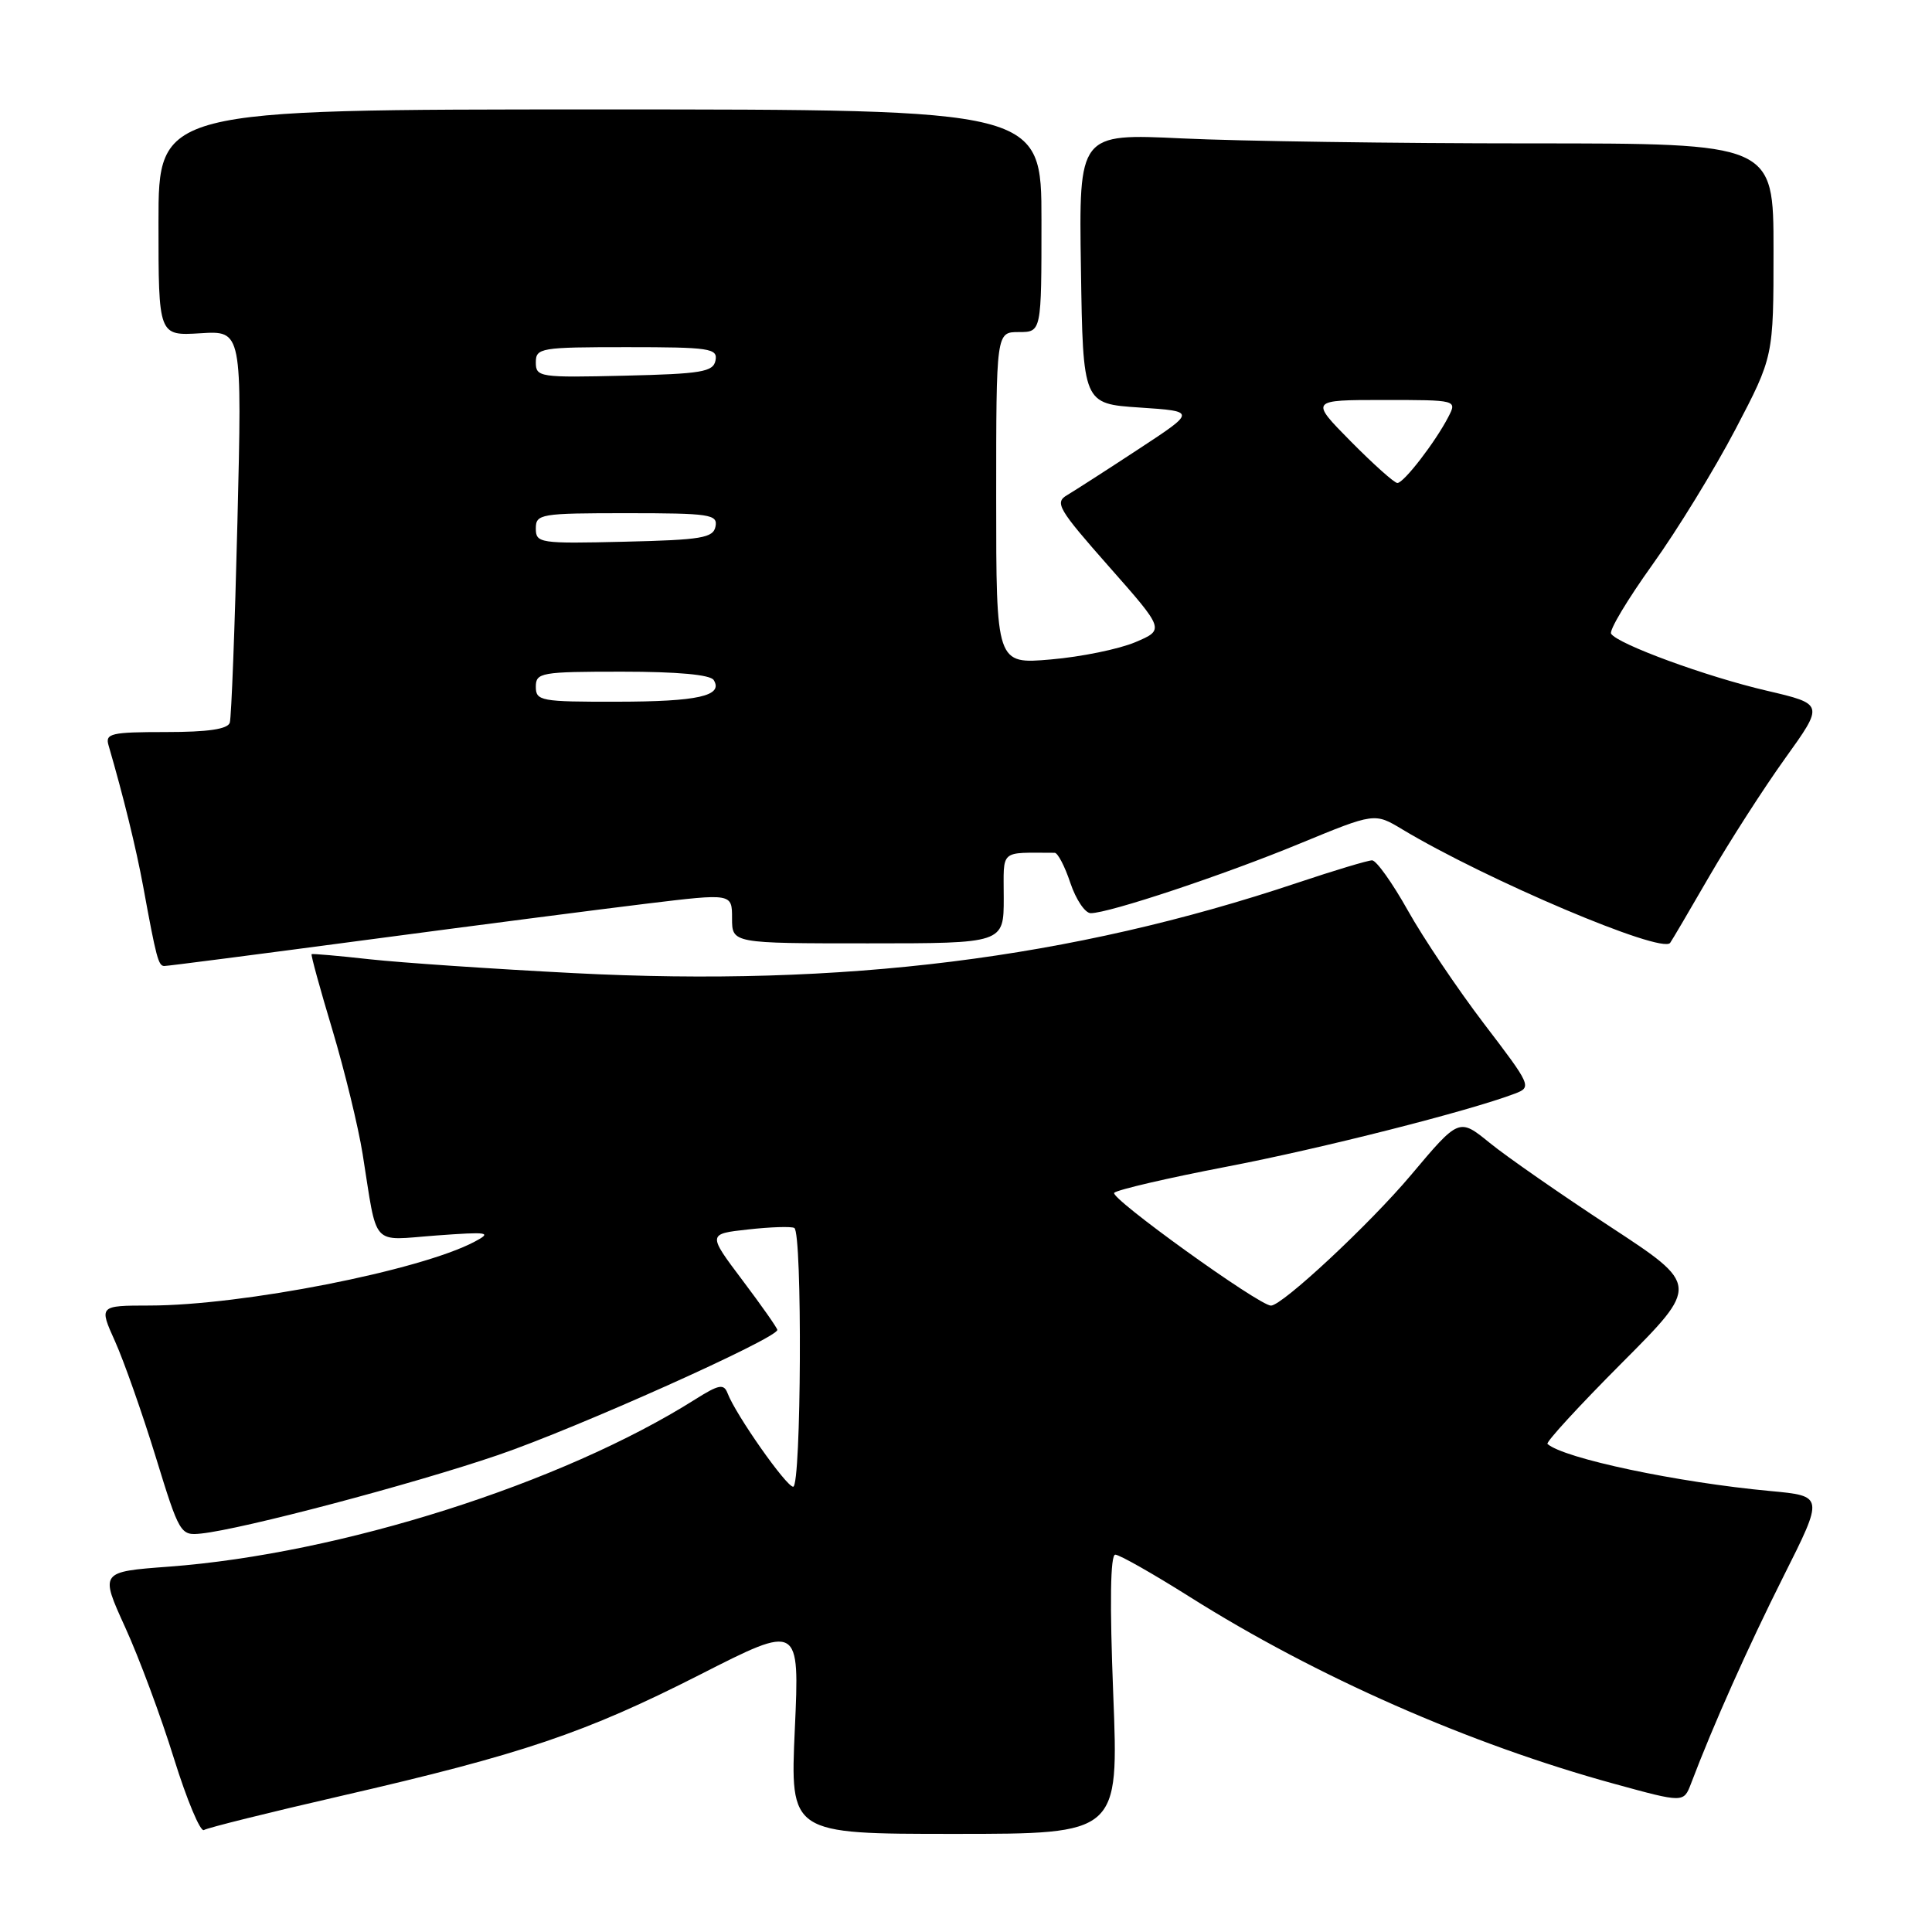 <?xml version="1.0" encoding="UTF-8" standalone="no"?>
<!DOCTYPE svg PUBLIC "-//W3C//DTD SVG 1.1//EN" "http://www.w3.org/Graphics/SVG/1.1/DTD/svg11.dtd" >
<svg xmlns="http://www.w3.org/2000/svg" xmlns:xlink="http://www.w3.org/1999/xlink" version="1.1" viewBox="0 0 256 256">
 <g >
 <path fill="currentColor"
d=" M 45.19 237.97 C 69.27 232.43 77.51 229.64 92.73 221.91 C 105.95 215.18 105.95 215.18 105.32 229.09 C 104.69 243.00 104.69 243.00 126.47 243.00 C 148.24 243.00 148.24 243.00 147.51 224.50 C 147.03 212.34 147.13 206.00 147.78 206.00 C 148.33 206.00 152.77 208.52 157.64 211.59 C 174.40 222.16 194.70 231.10 213.88 236.36 C 223.09 238.89 223.09 238.89 224.07 236.33 C 227.04 228.50 231.61 218.27 236.33 208.86 C 241.67 198.23 241.67 198.23 234.59 197.57 C 222.27 196.43 207.21 193.25 205.05 191.33 C 204.80 191.11 209.23 186.29 214.89 180.61 C 225.18 170.29 225.18 170.29 213.34 162.53 C 206.83 158.26 199.66 153.28 197.41 151.45 C 193.33 148.13 193.33 148.13 186.97 155.69 C 181.52 162.17 169.91 173.00 168.41 173.00 C 166.84 173.00 146.94 158.68 147.64 158.05 C 148.11 157.63 154.80 156.08 162.50 154.60 C 175.08 152.19 194.62 147.23 200.73 144.91 C 202.99 144.05 202.90 143.85 196.64 135.65 C 193.13 131.04 188.58 124.28 186.54 120.63 C 184.50 116.99 182.37 114.00 181.81 114.00 C 181.25 114.00 176.80 115.34 171.93 116.97 C 141.95 127.02 111.73 130.79 76.00 128.94 C 65.28 128.39 53.12 127.56 49.00 127.11 C 44.88 126.65 41.40 126.35 41.29 126.43 C 41.17 126.52 42.41 131.03 44.04 136.45 C 45.66 141.87 47.47 149.28 48.05 152.91 C 50.06 165.50 49.03 164.36 57.80 163.71 C 64.76 163.20 65.25 163.28 62.89 164.53 C 55.70 168.35 32.12 172.98 19.81 172.99 C 13.11 173.00 13.11 173.00 15.25 177.75 C 16.42 180.36 18.84 187.22 20.62 193.00 C 23.78 203.29 23.91 203.49 26.67 203.20 C 32.17 202.62 54.65 196.68 66.00 192.80 C 76.36 189.27 103.00 177.33 103.00 176.22 C 103.00 175.98 100.92 173.01 98.38 169.64 C 93.76 163.50 93.76 163.50 99.13 162.91 C 102.08 162.58 104.84 162.49 105.25 162.71 C 106.33 163.30 106.18 197.00 105.10 197.00 C 104.19 197.00 97.50 187.48 96.41 184.62 C 95.91 183.32 95.27 183.44 92.11 185.43 C 74.46 196.57 45.15 205.89 22.37 207.59 C 13.24 208.27 13.24 208.27 16.58 215.61 C 18.42 219.64 21.33 227.46 23.04 232.98 C 24.76 238.50 26.55 242.78 27.02 242.49 C 27.49 242.19 35.67 240.16 45.19 237.97 Z  M 48.50 124.55 C 62.80 122.65 79.56 120.48 85.75 119.73 C 97.00 118.37 97.00 118.37 97.00 121.68 C 97.00 125.00 97.00 125.00 115.00 125.00 C 133.00 125.00 133.00 125.00 133.00 119.00 C 133.00 112.42 132.34 113.00 139.75 113.00 C 140.16 113.00 141.10 114.80 141.83 117.00 C 142.57 119.20 143.78 121.00 144.53 121.00 C 146.95 121.00 162.22 115.92 172.32 111.74 C 182.15 107.69 182.15 107.69 185.82 109.90 C 196.95 116.58 220.14 126.42 221.30 124.94 C 221.49 124.70 223.83 120.72 226.50 116.10 C 229.18 111.48 233.69 104.46 236.53 100.50 C 241.70 93.30 241.70 93.30 234.10 91.52 C 226.10 89.66 214.33 85.34 213.48 83.97 C 213.20 83.52 215.67 79.41 218.95 74.83 C 222.24 70.25 227.19 62.17 229.96 56.88 C 235.00 47.25 235.00 47.25 235.00 33.13 C 235.00 19.00 235.00 19.00 202.66 19.00 C 184.87 19.00 164.16 18.70 156.63 18.34 C 142.95 17.69 142.95 17.69 143.23 35.59 C 143.50 53.50 143.50 53.50 151.00 54.00 C 158.50 54.50 158.50 54.50 150.88 59.50 C 146.70 62.25 142.43 64.99 141.41 65.60 C 139.71 66.59 140.20 67.43 146.94 75.07 C 154.33 83.44 154.33 83.44 150.42 85.10 C 148.26 86.01 143.24 87.04 139.25 87.38 C 132.00 88.01 132.00 88.01 132.00 66.01 C 132.00 44.00 132.00 44.00 135.00 44.00 C 138.00 44.00 138.00 44.00 138.00 29.25 C 138.00 14.50 138.00 14.50 79.50 14.50 C 21.00 14.50 21.00 14.50 21.00 29.50 C 21.00 44.50 21.00 44.50 26.54 44.16 C 32.08 43.81 32.08 43.81 31.46 69.16 C 31.12 83.09 30.66 95.06 30.45 95.75 C 30.18 96.62 27.57 97.00 21.96 97.00 C 14.72 97.00 13.92 97.19 14.38 98.75 C 16.36 105.55 18.03 112.36 18.98 117.50 C 20.71 126.95 20.99 128.00 21.77 128.00 C 22.17 128.01 34.20 126.45 48.50 124.55 Z  M 71.00 91.00 C 71.00 89.12 71.67 89.00 82.44 89.00 C 89.76 89.00 94.13 89.40 94.57 90.11 C 95.87 92.21 92.48 92.97 81.75 92.98 C 71.66 93.00 71.00 92.88 71.00 91.00 Z  M 71.00 70.03 C 71.00 68.10 71.60 68.00 83.07 68.00 C 94.03 68.00 95.12 68.16 94.81 69.75 C 94.52 71.28 92.99 71.54 82.74 71.78 C 71.51 72.05 71.00 71.97 71.00 70.03 Z  M 179.00 58.50 C 173.57 53.00 173.57 53.00 183.32 53.00 C 193.07 53.00 193.07 53.00 191.91 55.25 C 190.20 58.56 186.01 64.00 185.16 64.00 C 184.76 64.00 181.99 61.52 179.00 58.50 Z  M 71.00 48.03 C 71.00 46.10 71.60 46.00 83.07 46.00 C 94.03 46.00 95.12 46.16 94.81 47.75 C 94.52 49.28 92.99 49.54 82.74 49.78 C 71.51 50.05 71.00 49.97 71.00 48.03 Z "/>
</g>
</svg>